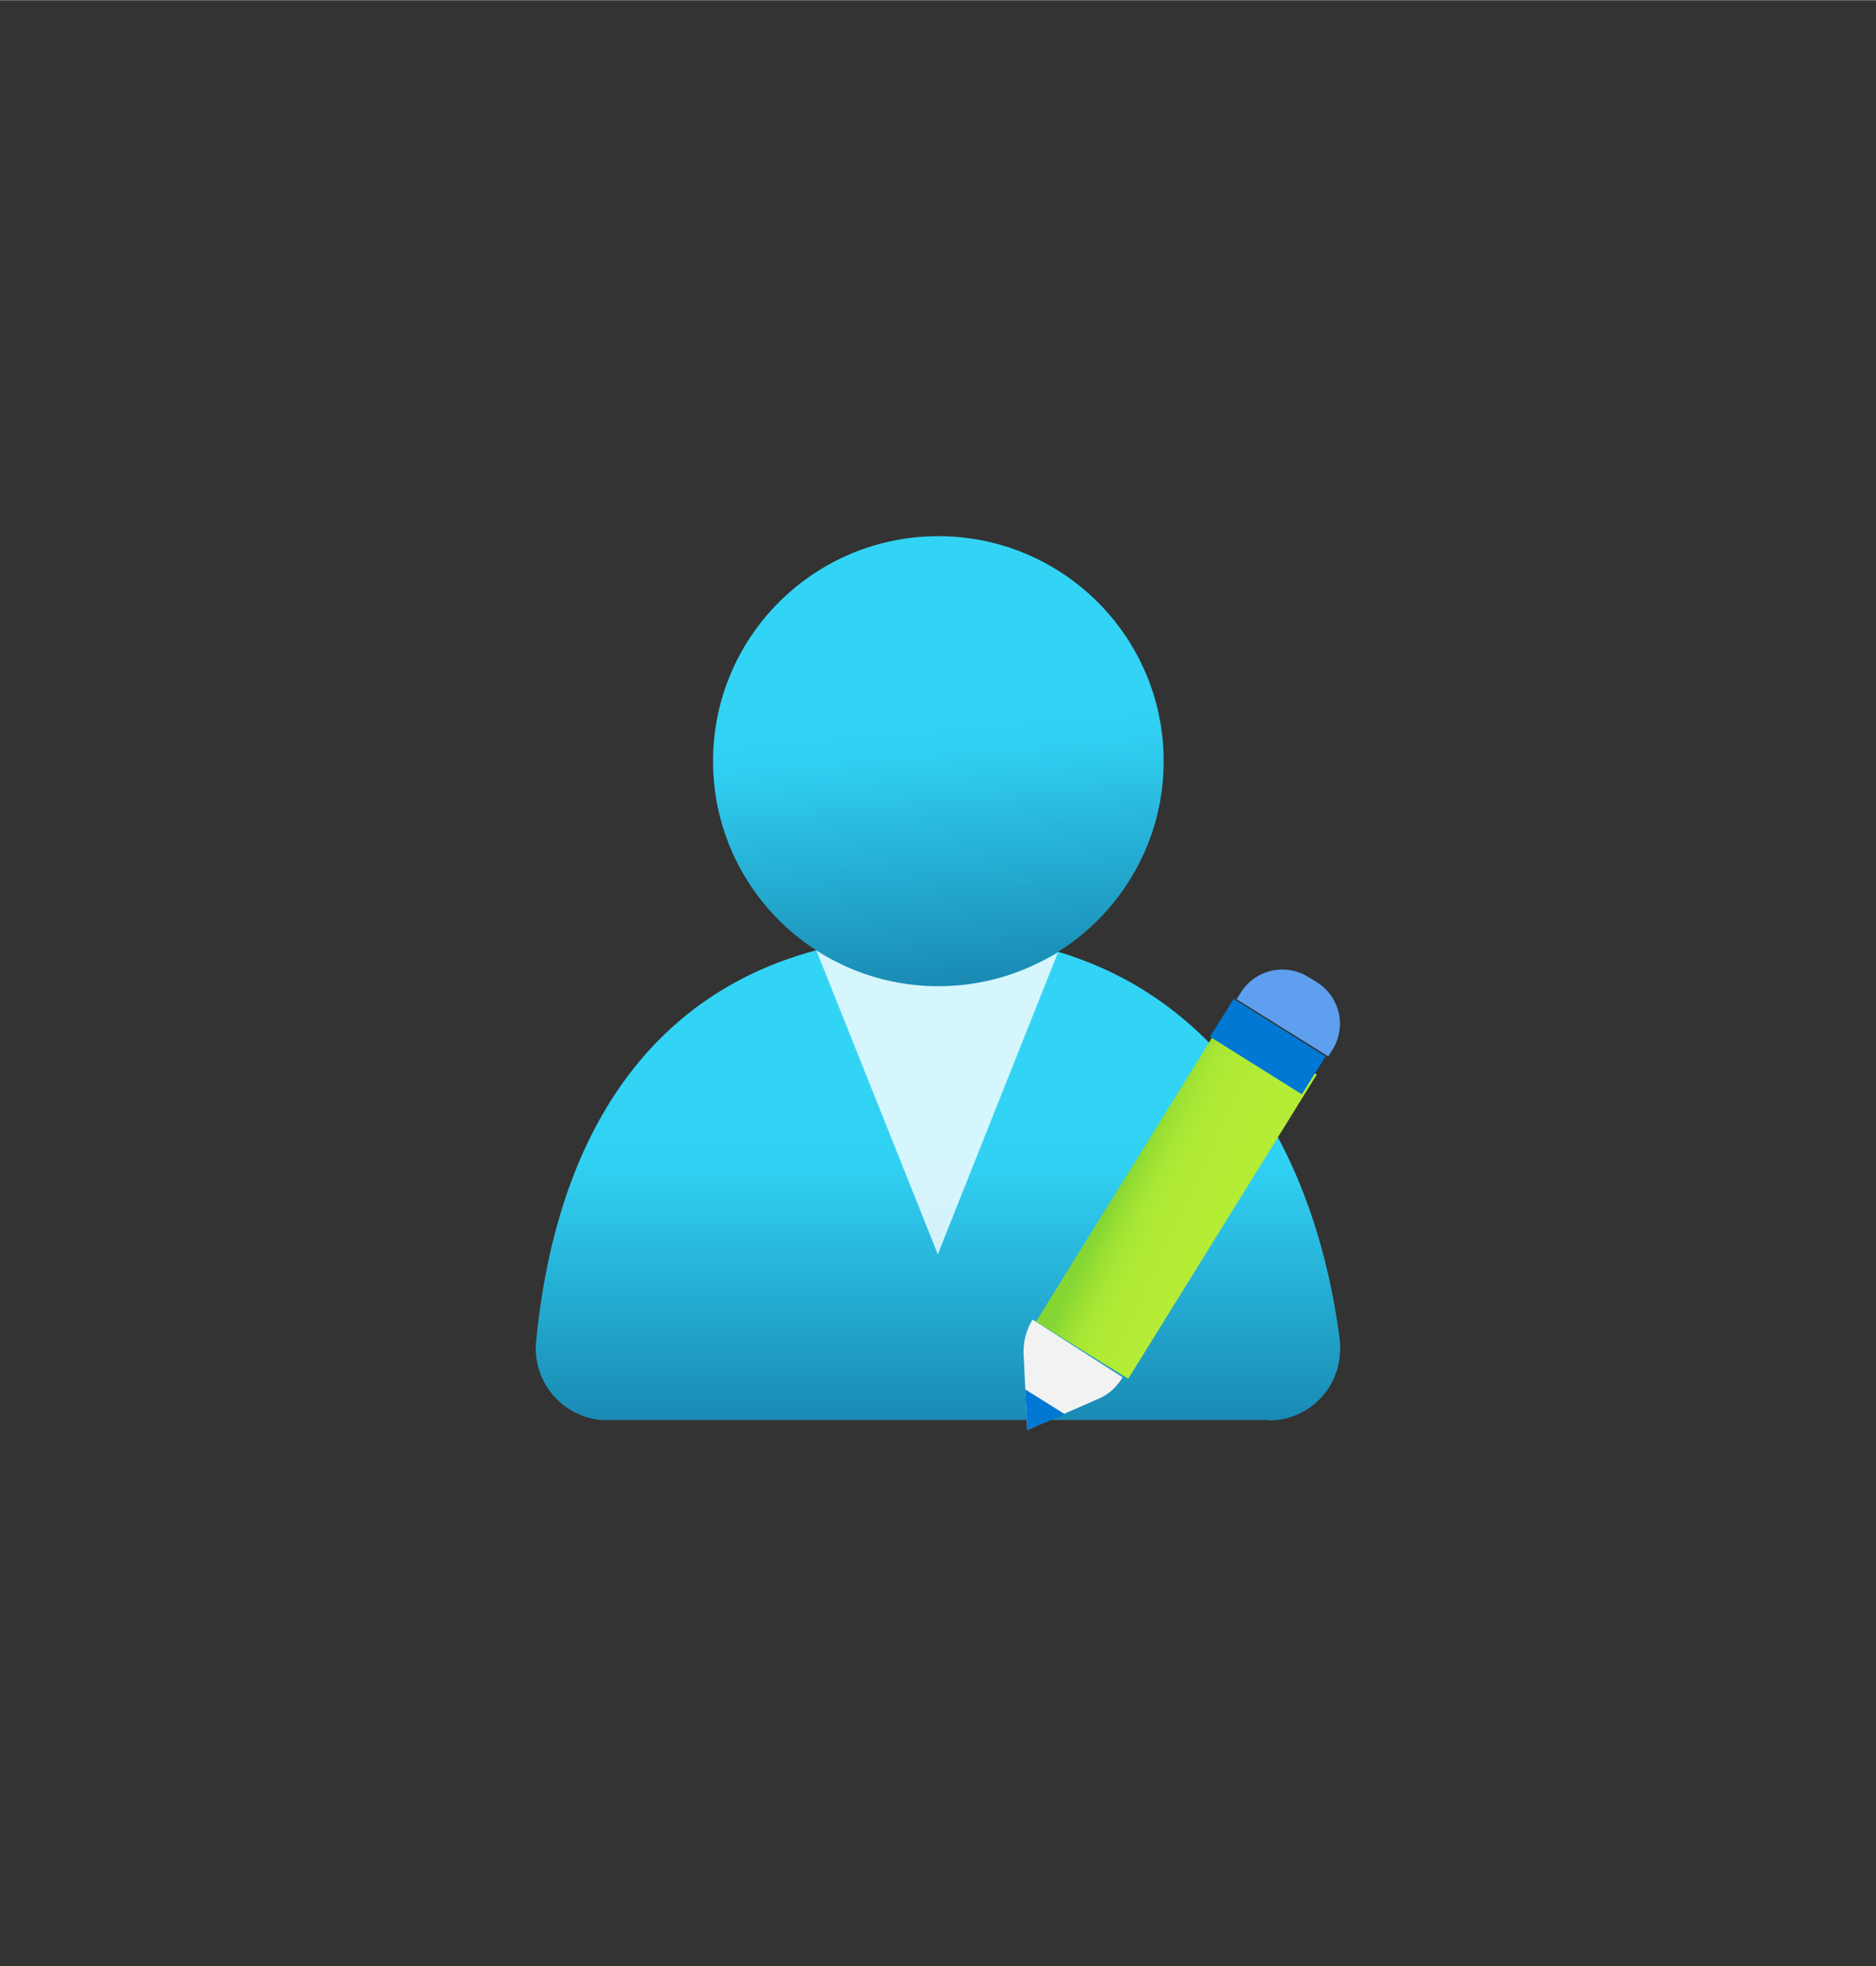 <?xml version="1.0" encoding="UTF-8" standalone="no"?>
<!DOCTYPE svg PUBLIC "-//W3C//DTD SVG 1.1//EN" "http://www.w3.org/Graphics/SVG/1.1/DTD/svg11.dtd">
<!-- Generated by Microsoft Visio, SVG Export Cognitive Services Bot Profile.svg Page-1 -->
<svg xmlns="http://www.w3.org/2000/svg" xmlns:xlink="http://www.w3.org/1999/xlink" xmlns:ev="http://www.w3.org/2001/xml-events"
		width="1.653in" height="1.732in" viewBox="0 0 119.047 124.709" xml:space="preserve" color-interpolation-filters="sRGB"
		class="st8">
	<rect x="0" y="0" width="119.047" height="124.709" fill="#333333" stroke="none"/>
	<style type="text/css">
	<![CDATA[
		.st1 {fill:url(#grad0-6);stroke:none;stroke-linecap:butt;stroke-width:34}
		.st2 {fill:#ffffff;fill-opacity:0.8;stroke:none;stroke-linecap:butt;stroke-width:34}
		.st3 {fill:url(#grad0-12);stroke:none;stroke-linecap:butt;stroke-width:34}
		.st4 {fill:url(#grad0-16);stroke:none;stroke-linecap:butt;stroke-width:34}
		.st5 {fill:#0078d4;stroke:none;stroke-linecap:butt;stroke-width:34}
		.st6 {fill:#f2f2f2;stroke:none;stroke-linecap:butt;stroke-width:34}
		.st7 {fill:#5ea0ef;stroke:none;stroke-linecap:butt;stroke-width:34}
		.st8 {fill:none;fill-rule:evenodd;font-size:12px;overflow:visible;stroke-linecap:square;stroke-miterlimit:3}
	]]>
	</style>

	<defs id="Patterns_And_Gradients">
		<linearGradient id="grad0-6" x1="0" y1="0" x2="1" y2="0" gradientTransform="rotate(90 0.5 0.5)">
			<stop offset="0.22" stop-color="#32d4f5" stop-opacity="1"/>
			<stop offset="0.47" stop-color="#31d1f3" stop-opacity="1"/>
			<stop offset="1" stop-color="#198ab3" stop-opacity="1"/>
		</linearGradient>
		<linearGradient id="grad0-12" x1="0" y1="0" x2="1" y2="0" gradientTransform="rotate(85.43 0.5 0.5)">
			<stop offset="0.22" stop-color="#32d4f5" stop-opacity="1"/>
			<stop offset="0.47" stop-color="#31d1f3" stop-opacity="1"/>
			<stop offset="1" stop-color="#198ab3" stop-opacity="1"/>
		</linearGradient>
		<linearGradient id="grad0-16" x1="0" y1="0" x2="1" y2="0" gradientTransform="rotate(-200.341 0.5 0.5)">
			<stop offset="0.22" stop-color="#b4ec36" stop-opacity="1"/>
			<stop offset="0.52" stop-color="#b1eb36" stop-opacity="1"/>
			<stop offset="0.71" stop-color="#a9e735" stop-opacity="1"/>
			<stop offset="0.86" stop-color="#9ae034" stop-opacity="1"/>
			<stop offset="1" stop-color="#86d633" stop-opacity="1"/>
		</linearGradient>
	</defs>
	<g>
		<title>Page-1</title>
		<g id="group15810-1" transform="translate(34.023,-34.016)">
			<title>Cognitive Services Bot Profile.15810</title>
			<g id="group15811-2">
				<title>Sheet.15811</title>
				<g id="shape15812-3" transform="translate(0,-0.6)">
					<title>Sheet.15812</title>
					<path d="M46.47 124.71 A4.51 4.502 -180 0 0 51.01 120.31 A3.341 3.335 -180 0 0 51.01 119.74 C49.24 105.5
								 40.99 93.93 25.56 93.93 C10.12 93.93 1.57 103.63 0 119.67 A4.577 4.569 -180 0 0 4.08 124.68
								 L46.47 124.68 L46.47 124.71 Z" class="st1"/>
				</g>
				<g id="shape15813-7" transform="translate(17.739,-11.139)">
					<title>Sheet.15813</title>
					<path d="M7.75 107.5 A14.866 14.84 0 0 1 0 105.33 L7.75 124.71 L15.37 105.57 A14.465 14.44 0 0 1 7.75 107.5
								 Z" class="st2"/>
				</g>
				<g id="shape15814-9" transform="translate(11.225,-28.146)">
					<title>Sheet.15814</title>
					<ellipse cx="14.298" cy="110.435" rx="14.298" ry="14.273" class="st3"/>
				</g>
				<g id="shape15815-13" transform="translate(97.439,11.85) rotate(31.8)">
					<title>Sheet.15815</title>
					<rect x="0" y="101.998" width="6.882" height="22.71" class="st4"/>
				</g>
				<g id="shape15816-17" transform="translate(42.757,-21.293)">
					<title>Sheet.15816</title>
					<path d="M1.51 118.66 L7.34 122.31 L5.83 124.71 L0 121.06 L1.51 118.66 Z" class="st5"/>
				</g>
				<g id="shape15817-19" transform="translate(30.934,1.13687E-13)">
					<title>Sheet.15817</title>
					<path d="M0 119.91 L0.23 124.71 L4.58 122.81 A3.341 3.335 -180 0 0 6.28 121.37 L0.57 117.71 A3.909 3.902
								 -180 0 0 -0 119.91 Z" class="st6"/>
				</g>
				<g id="shape15818-21" transform="translate(44.447,-23.694)">
					<title>Sheet.15818</title>
					<path d="M4.55 119.67 L5.09 120 A3.113 3.108 0 0 1 6.09 124.28 L5.82 124.71 L0 121.08 L0.27 120.66 A3.113
								 3.108 0 0 1 4.55 119.67 L4.55 119.67 Z" class="st7"/>
				</g>
				<g id="shape15819-23" transform="translate(31.035,4.26326E-14)">
					<title>Sheet.15819</title>
					<path d="M0 122.14 L2.51 123.71 L0.13 124.71 L0 122.14 Z" class="st5"/>
				</g>
			</g>
		</g>
	</g>
</svg>
